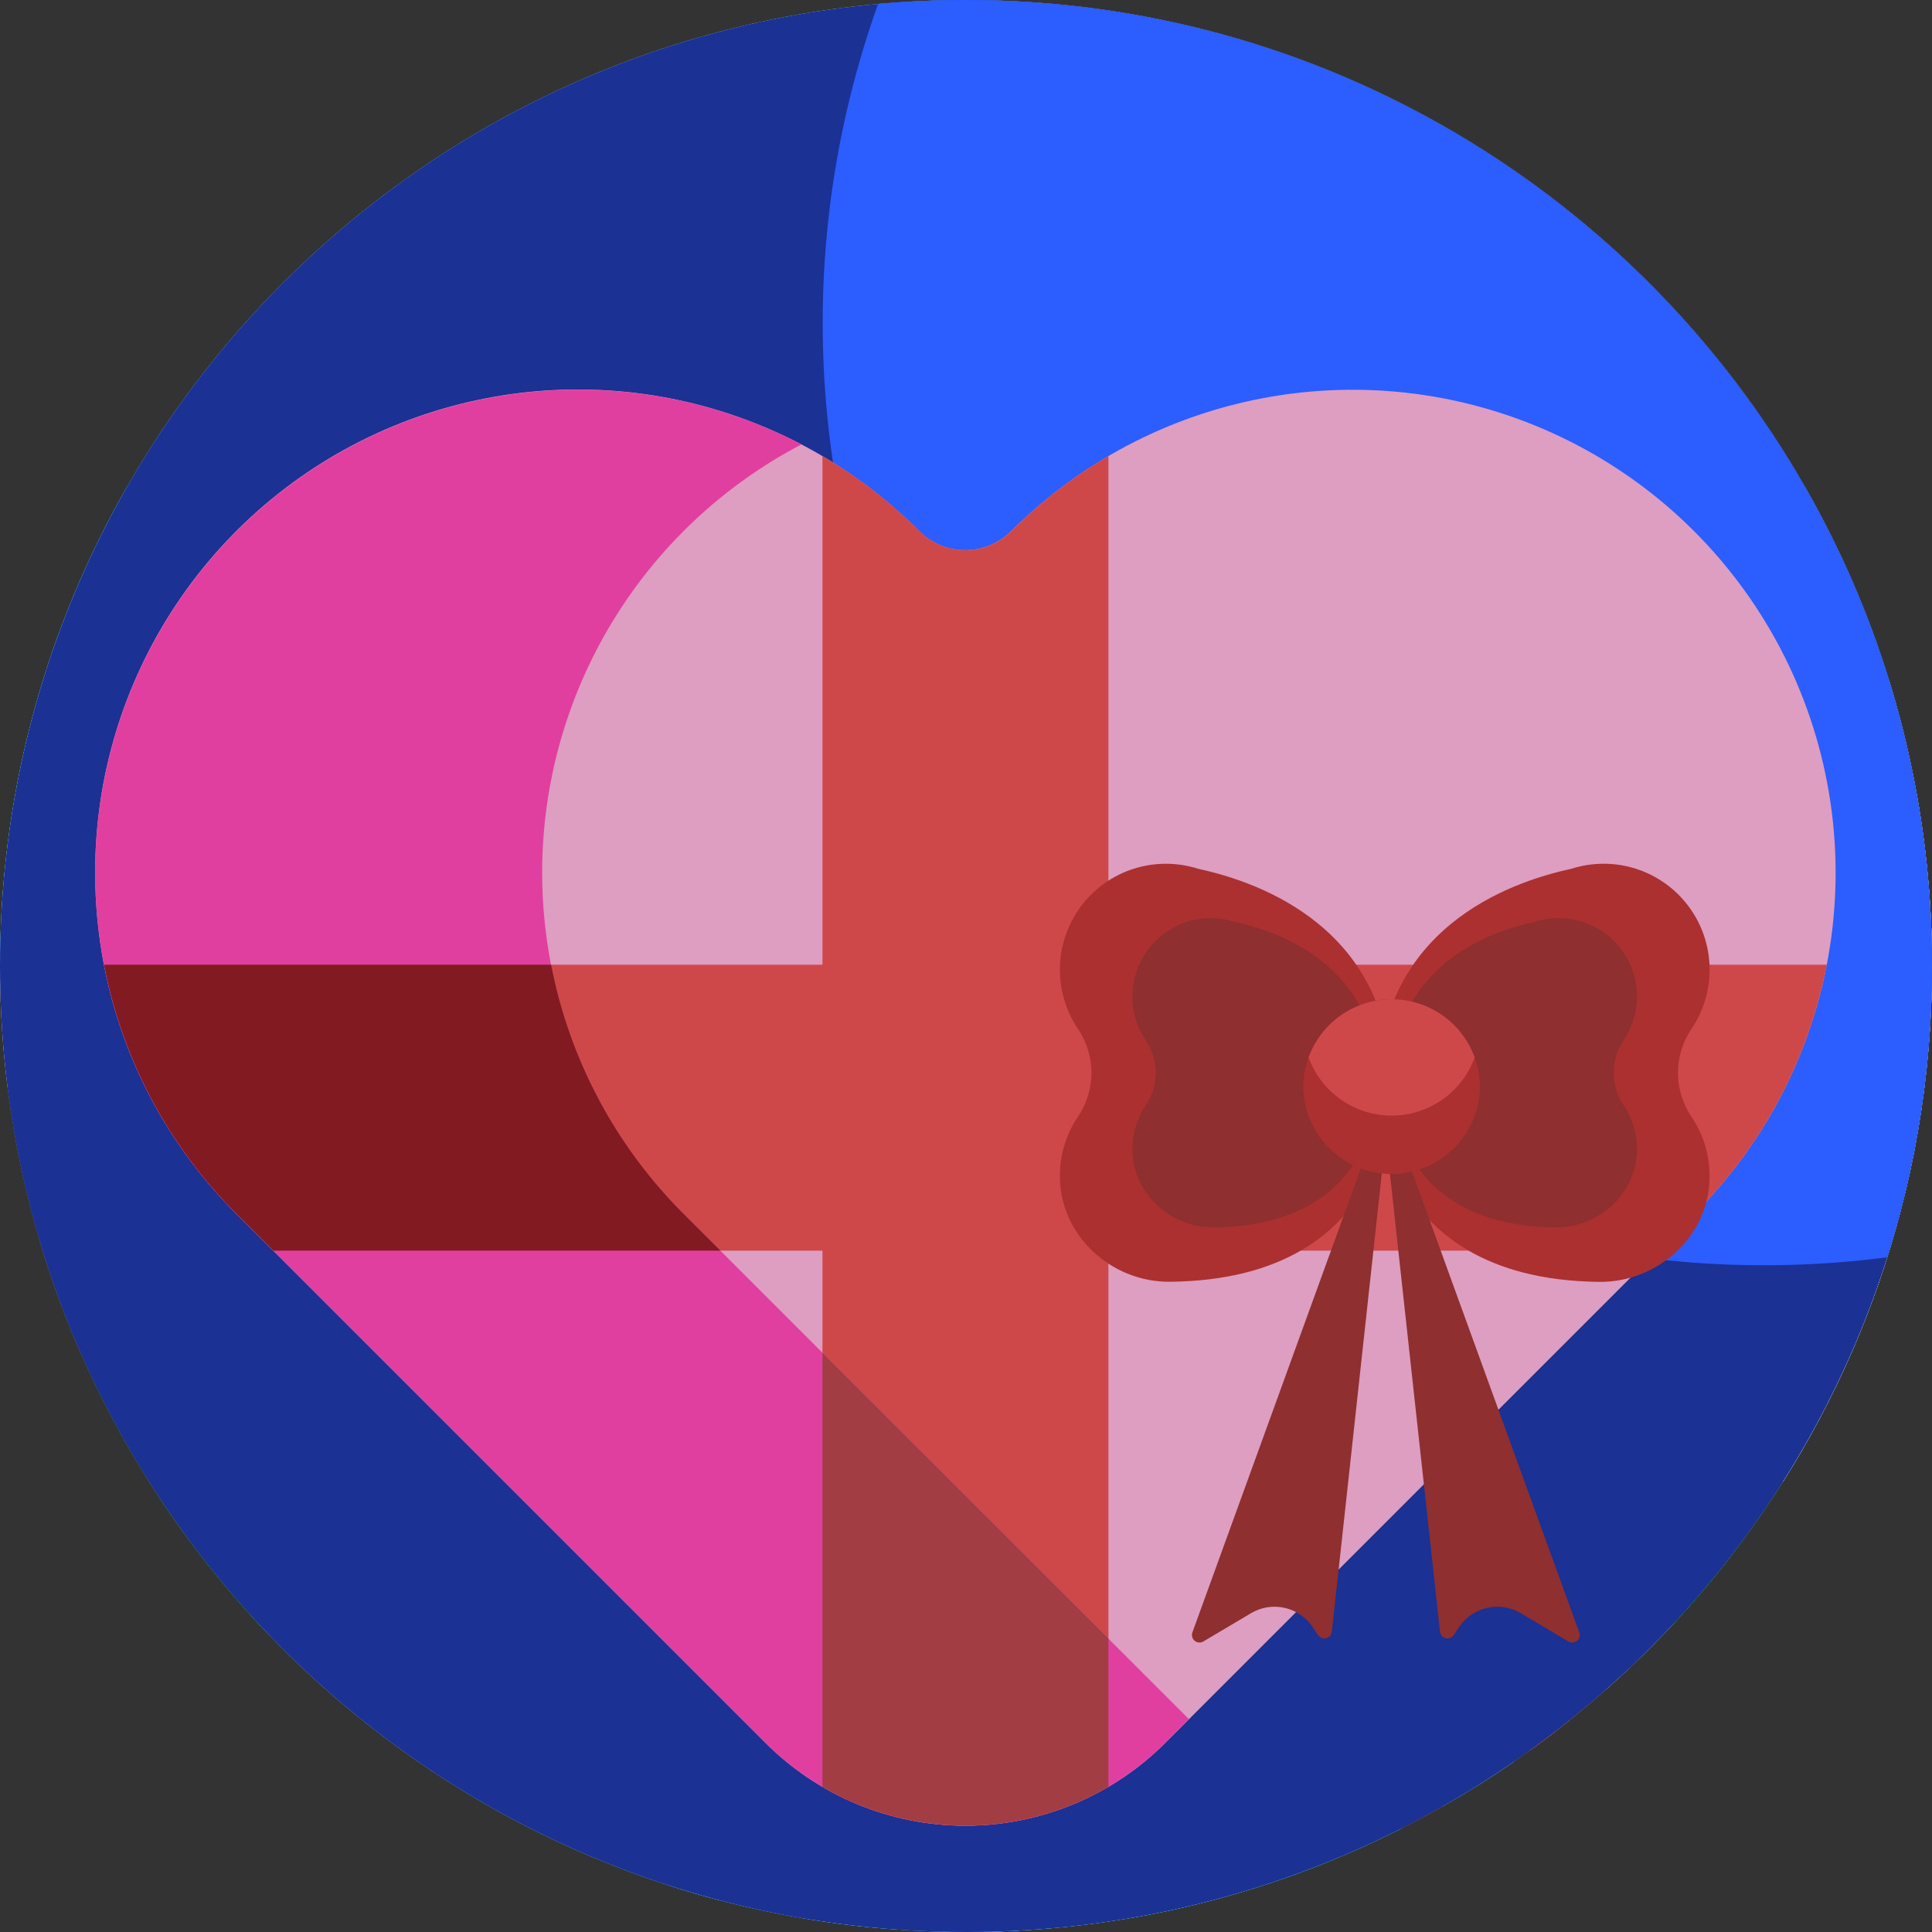 <svg width="50" height="50" viewBox="0 0 50 50" fill="none" xmlns="http://www.w3.org/2000/svg">
<rect x="0" y="0" width="50" height="50" fill="#333333" stroke="none"/>
<g clip-path="url(#clip0_1_734)">
<path d="M48.897 17.635L46.186 21.317C35.097 36.386 13.175 37.996 0.003 24.711C0.052 20.306 1.241 16.175 3.289 12.598C7.598 5.071 15.707 0 25 0C34.293 0 42.403 5.071 46.711 12.598C47.615 14.177 48.352 15.864 48.897 17.635Z" fill="#92EAFF"/>
<path d="M48.897 17.635L46.186 21.317C35.097 36.386 13.175 37.996 0.003 24.711C0.052 20.306 1.241 16.175 3.289 12.598C7.598 20.124 15.707 25.195 25 25.195C34.293 25.195 42.403 20.124 46.711 12.598C47.615 14.177 48.353 15.864 48.897 17.635Z" fill="#63DBFA"/>
<path d="M50 25C50 26.456 49.875 27.884 49.636 29.271C49.517 29.967 49.368 30.652 49.191 31.326C48.537 33.84 47.5 36.2 46.147 38.34L45.346 38.783C43.93 39.566 42.474 40.237 40.99 40.796H17.768C14.128 39.429 10.694 37.401 7.651 34.736L0.206 28.215C0.144 27.735 0.095 27.251 0.062 26.764C0.021 26.182 0 25.593 0 25V24.712C0.001 24.712 0.002 24.711 0.003 24.711C1.063 24.214 2.346 24.212 3.408 24.706C4.472 25.201 5.444 26.164 5.747 27.298C6.648 26.258 9.075 26.136 9.78 27.317C9.879 26.039 10.851 24.876 12.091 24.551C13.33 24.226 15.001 24.692 15.714 25.758C16.431 24.502 17.797 23.642 19.238 23.539C20.681 23.436 21.986 23.739 22.874 24.88C23.325 23.951 24.086 23.18 25 22.702C25.025 22.688 25.052 22.676 25.077 22.662C25.29 22.556 25.51 22.465 25.736 22.392C26.111 22.27 26.509 22.199 26.912 22.178C27.839 22.124 28.798 22.324 29.596 22.753C29.202 20.635 30.613 18.334 32.68 17.726C34.746 17.116 37.282 18.379 38.099 20.372C39.922 19.156 42.315 19.128 43.828 20.713C44.45 19.201 45.855 18.038 47.456 17.709C47.93 17.611 48.416 17.588 48.897 17.635C49.116 18.347 49.305 19.073 49.46 19.811C49.475 19.881 49.489 19.95 49.503 20.02C49.813 21.553 49.983 23.135 49.999 24.754C50 24.836 50 24.918 50 25Z" fill="white"/>
<path d="M50 25C50 26.456 49.875 27.884 49.636 29.271C49.517 29.967 49.368 30.652 49.191 31.326C48.537 33.84 47.5 36.2 46.147 38.34L45.346 38.783C43.93 39.566 42.474 40.237 40.99 40.796H25.077V22.662C25.29 22.556 25.51 22.465 25.736 22.392C26.111 22.27 26.509 22.199 26.912 22.178C27.839 22.124 28.798 22.324 29.596 22.753C29.202 20.635 30.613 18.334 32.68 17.726C34.746 17.116 37.282 18.379 38.099 20.372C39.922 19.156 42.315 19.128 43.828 20.713C44.45 19.201 45.855 18.038 47.456 17.709C47.93 17.611 48.416 17.588 48.897 17.635C49.116 18.347 49.305 19.073 49.46 19.811C49.475 19.881 49.489 19.95 49.503 20.02C49.813 21.553 49.983 23.135 49.999 24.754C50 24.836 50 24.918 50 25Z" fill="#DFF7FD"/>
<path d="M50 25C50 26.456 49.875 27.884 49.636 29.271C49.517 29.967 49.368 30.652 49.191 31.326C48.537 33.84 47.5 36.2 46.147 38.34L45.346 38.783C43.93 39.566 42.474 40.237 40.99 40.796H37.169L38.456 42.083H25.077V25.798C25.164 25.692 25.258 25.593 25.356 25.502C26.003 24.901 26.936 24.622 27.807 24.77C28.436 24.877 29.067 25.247 29.273 25.85C30.041 24.978 31.213 24.444 32.375 24.418C32.069 23.582 32.248 22.548 32.847 21.889C33.446 21.23 34.421 20.94 35.282 21.165C36.145 21.39 36.853 22.12 37.054 22.987C37.506 23.1 38.095 23.209 38.546 23.322C39.035 22.248 40.317 21.564 41.488 21.721C42.659 21.879 43.679 22.72 44.195 23.781C44.769 23.212 45.693 22.897 46.497 22.821C46.714 21.592 46.877 21.109 47.921 20.425C48.293 20.18 48.9 20.02 49.503 20.02C49.813 21.552 49.983 23.134 49.999 24.754C50 24.836 50 24.918 50 25Z" fill="#C5F2F9"/>
<path d="M43.468 41.85C43.253 42.086 43.034 42.317 42.81 42.544C42.699 42.657 42.586 42.769 42.472 42.879C42.357 42.992 42.242 43.103 42.125 43.213C41.931 43.395 41.735 43.573 41.536 43.749L40.826 44.05C40.111 44.354 39.527 44.9 39.177 45.593C39.176 45.593 39.176 45.594 39.176 45.594C38.58 46.006 37.965 46.39 37.333 46.749C37.104 46.405 36.584 46.462 36.434 46.846L36.247 47.332C33.303 48.819 30.024 49.739 26.555 49.952C26.04 49.984 25.522 50 25 50C24.804 50 24.608 49.998 24.413 49.992C24.02 49.984 23.631 49.966 23.243 49.938C22.404 49.881 21.576 49.781 20.762 49.64C20.037 49.518 19.322 49.364 18.62 49.178C18.168 49.059 17.721 48.928 17.279 48.784C15.748 48.288 14.282 47.647 12.896 46.879C10.508 45.555 8.359 43.852 6.532 41.85H43.468Z" fill="#92EAFF"/>
<path d="M43.468 41.85C42.858 42.517 42.214 43.151 41.536 43.749L40.826 44.05C40.111 44.354 39.526 44.901 39.176 45.594C38.58 46.006 37.966 46.39 37.334 46.75C37.105 46.405 36.584 46.462 36.435 46.846L36.247 47.332C35.697 47.609 35.137 47.867 34.565 48.103C34.155 48.274 33.739 48.433 33.318 48.582C32.723 48.792 32.117 48.98 31.502 49.145C30.751 49.347 29.985 49.515 29.207 49.646C27.864 49.875 26.484 49.995 25.077 50V41.85H43.468Z" fill="#63DBFA"/>
<path d="M0.808 31.326C0.87 31.565 0.937 31.802 1.005 32.038C1.04 32.158 1.076 32.277 1.113 32.396C1.387 33.28 1.707 34.142 2.073 34.98L6.307 40.81H42.272L26.919 25.457C26.919 25.457 26.011 26.366 25.077 27.302C24.097 28.283 23.088 29.291 23.071 29.303C22.397 29.808 21.453 29.741 20.858 29.145L10.066 18.354L0.206 28.215C0.25 28.569 0.304 28.922 0.364 29.271C0.484 29.967 0.632 30.652 0.808 31.326Z" fill="#7E7F92"/>
<path d="M42.272 40.81L26.919 25.457C26.919 25.457 26.011 26.366 25.077 27.302V40.81H42.272Z" fill="#6E6F83"/>
<path d="M2.073 34.98L6.307 40.81H37.65L26.919 30.079C26.919 30.079 26.011 30.988 25.077 31.924C24.097 32.905 23.088 33.913 23.071 33.925C22.396 34.43 21.453 34.363 20.857 33.767L10.066 22.976L1.005 32.038C1.04 32.158 1.076 32.277 1.113 32.396C1.387 33.28 1.707 34.142 2.073 34.98Z" fill="#6E6F83"/>
<path d="M37.65 40.81L26.919 30.079C26.919 30.079 26.011 30.988 25.077 31.924V40.81H37.65Z" fill="#605F74"/>
<path d="M46.147 38.34C45.778 38.923 45.386 39.49 44.971 40.039C44.778 40.296 44.58 40.548 44.378 40.796C44.261 40.94 44.142 41.083 44.02 41.224C43.84 41.436 43.655 41.645 43.468 41.85C43.397 41.929 43.325 42.006 43.253 42.083H6.747C6.675 42.006 6.604 41.929 6.532 41.85C6.345 41.645 6.16 41.436 5.98 41.224C5.859 41.083 5.74 40.94 5.623 40.796C4.947 39.97 4.324 39.099 3.759 38.188C3.459 37.708 3.176 37.216 2.909 36.713C2.608 36.148 2.33 35.57 2.073 34.98C2.669 35.603 3.059 36.373 4.023 36.594C5.137 36.849 6.174 36.378 7.259 36.989C7.979 37.394 8.682 37.934 9.517 38.076C9.888 38.139 10.383 38.147 10.743 38.026C11.172 37.884 11.511 37.522 11.953 37.374C12.392 37.226 12.904 37.225 13.288 37.483C13.695 37.757 13.9 38.271 14.329 38.51C14.85 38.799 15.498 38.582 16.035 38.323C16.572 38.064 17.151 37.759 17.731 37.892C18.461 38.06 18.862 38.838 19.482 39.257C20.113 39.684 20.998 39.7 21.644 39.294C22.368 38.839 23.066 38.344 23.852 38.684C24.258 38.859 24.657 39.191 25.077 39.133C25.11 39.128 25.145 39.121 25.178 39.111C25.645 38.974 25.802 38.411 26.077 38.011C26.57 37.294 27.657 37.072 28.392 37.54C28.734 37.759 29.025 38.032 29.398 38.196C29.77 38.36 30.221 38.399 30.575 38.2C30.892 38.022 31.082 37.69 31.329 37.425C31.757 36.964 32.387 36.695 33.016 36.707C33.645 36.718 34.265 37.008 34.677 37.483C35.265 38.163 36.299 38.415 37.016 37.873C37.517 37.494 37.855 36.806 38.481 36.749C39.067 36.696 39.544 37.247 40.127 37.323C40.818 37.414 41.441 36.824 42.138 36.834C42.681 36.842 43.314 37.255 43.633 37.684C43.995 38.173 44.221 38.415 44.912 38.369C45.324 38.342 45.751 38.246 46.147 38.34Z" fill="#5DBF1D"/>
<path d="M46.147 38.34C45.606 39.194 45.016 40.014 44.378 40.796C44.085 41.156 43.781 41.508 43.468 41.85C43.397 41.928 43.325 42.006 43.253 42.083H25.077V39.133C25.11 39.128 25.145 39.121 25.178 39.111C25.645 38.974 25.802 38.411 26.077 38.011C26.57 37.294 27.657 37.072 28.392 37.54C28.734 37.759 29.025 38.032 29.398 38.196C29.77 38.36 30.221 38.399 30.575 38.2C30.892 38.022 31.082 37.69 31.329 37.425C31.757 36.964 32.387 36.695 33.016 36.707C33.645 36.718 34.265 37.008 34.677 37.483C35.265 38.163 36.299 38.415 37.016 37.873C37.517 37.494 37.855 36.806 38.481 36.749C39.067 36.696 39.544 37.247 40.127 37.323C40.818 37.414 41.441 36.824 42.138 36.834C42.681 36.842 43.315 37.255 43.633 37.683C43.995 38.173 44.221 38.415 44.912 38.369C45.324 38.342 45.751 38.246 46.147 38.34Z" fill="#43AF3E"/>
<path d="M44.971 40.039C44.778 40.296 44.58 40.548 44.378 40.796C44.261 40.94 44.141 41.083 44.02 41.224C43.84 41.436 43.655 41.645 43.468 41.85C43.396 41.928 43.325 42.006 43.253 42.083H6.747C6.675 42.006 6.603 41.928 6.532 41.85C6.344 41.645 6.16 41.436 5.98 41.224C5.859 41.083 5.74 40.94 5.623 40.796C4.947 39.969 4.324 39.098 3.759 38.188C3.842 38.221 3.929 38.247 4.023 38.268C5.136 38.524 6.174 38.053 7.259 38.664C7.979 39.069 8.681 39.609 9.516 39.751C9.887 39.814 10.383 39.822 10.743 39.702C11.172 39.558 11.511 39.197 11.953 39.049C12.391 38.901 12.904 38.9 13.288 39.158C13.695 39.431 13.9 39.946 14.329 40.184C14.849 40.473 15.498 40.257 16.035 39.998C16.572 39.739 17.151 39.434 17.731 39.567C18.461 39.735 18.862 40.513 19.482 40.932C20.113 41.359 20.998 41.375 21.643 40.969C22.368 40.513 23.066 40.018 23.852 40.358C24.258 40.534 24.657 40.866 25.077 40.807C25.11 40.803 25.144 40.796 25.177 40.786C25.644 40.649 25.802 40.086 26.077 39.685C26.57 38.968 27.657 38.747 28.391 39.215C28.734 39.433 29.025 39.707 29.398 39.871C29.77 40.035 30.221 40.075 30.575 39.875C30.891 39.697 31.082 39.365 31.329 39.099C31.757 38.638 32.386 38.371 33.015 38.382C33.645 38.393 34.264 38.682 34.676 39.159C35.264 39.838 36.299 40.09 37.015 39.549C37.516 39.169 37.855 38.48 38.481 38.424C39.067 38.371 39.544 38.922 40.127 38.998C40.818 39.089 41.441 38.499 42.138 38.508C42.68 38.517 43.314 38.929 43.633 39.358C43.995 39.847 44.221 40.09 44.912 40.044C44.931 40.043 44.951 40.041 44.971 40.039Z" fill="#43AF3E"/>
<path d="M44.971 40.039C44.778 40.296 44.58 40.548 44.378 40.796C44.261 40.94 44.142 41.083 44.02 41.225C43.84 41.437 43.655 41.645 43.468 41.851C43.397 41.929 43.325 42.006 43.253 42.083H25.077V40.808C25.11 40.803 25.145 40.796 25.178 40.786C25.645 40.649 25.802 40.086 26.077 39.685C26.57 38.969 27.657 38.747 28.392 39.215C28.734 39.434 29.025 39.707 29.398 39.871C29.77 40.035 30.221 40.075 30.575 39.875C30.892 39.697 31.082 39.365 31.329 39.1C31.757 38.639 32.387 38.371 33.016 38.382C33.645 38.394 34.265 38.683 34.677 39.159C35.265 39.838 36.299 40.09 37.016 39.549C37.517 39.169 37.855 38.48 38.481 38.424C39.067 38.371 39.544 38.922 40.127 38.998C40.818 39.089 41.441 38.499 42.138 38.509C42.681 38.518 43.315 38.93 43.633 39.358C43.995 39.848 44.221 40.09 44.912 40.044C44.932 40.043 44.951 40.041 44.971 40.039Z" fill="#00A23E"/>
<path d="M7.439 37.121H8.179V41.589H7.439V37.121Z" fill="#EC771B"/>
<path d="M7.809 37.121H8.178V41.589H7.809V37.121Z" fill="#C55732"/>
<path d="M7.439 37.121H7.809V40.195H7.439V37.121Z" fill="#C55732"/>
<path d="M7.809 37.121H8.178V40.195H7.809V37.121Z" fill="#A44E3E"/>
<path d="M10.583 38.248C10.591 39.007 9.953 39.628 9.194 39.628H6.424C5.665 39.628 5.027 39.007 5.034 38.248C5.038 37.872 5.193 37.532 5.443 37.288C5.561 37.171 5.621 37.008 5.611 36.842C5.609 36.814 5.608 36.785 5.608 36.755C5.608 36.294 5.837 35.885 6.188 35.638C6.346 35.527 6.442 35.349 6.442 35.156V35.133C6.442 34.379 7.054 33.767 7.809 33.767C7.816 33.767 7.824 33.767 7.832 33.767C8.207 33.773 8.542 33.933 8.784 34.185C9.026 34.437 9.175 34.781 9.175 35.156C9.175 35.349 9.272 35.527 9.429 35.638C9.78 35.885 10.009 36.294 10.009 36.755C10.009 36.784 10.008 36.814 10.007 36.842C9.996 37.008 10.056 37.171 10.175 37.288C10.424 37.532 10.58 37.872 10.583 38.248Z" fill="#B6E337"/>
<path d="M10.583 38.248C10.591 39.007 9.953 39.628 9.194 39.628H7.153C6.794 39.628 6.492 39.007 6.495 38.248C6.497 37.872 6.571 37.532 6.689 37.288C6.745 37.171 6.773 37.008 6.768 36.842C6.767 36.814 6.767 36.785 6.767 36.755C6.767 36.294 6.875 35.885 7.042 35.638C7.116 35.527 7.162 35.349 7.162 35.156V35.133C7.162 34.379 7.451 33.767 7.809 33.767C7.812 33.767 7.816 33.767 7.819 33.767H7.832C8.207 33.773 8.542 33.933 8.785 34.185C9.027 34.437 9.175 34.781 9.175 35.156C9.175 35.349 9.272 35.527 9.43 35.638C9.78 35.885 10.009 36.294 10.009 36.755C10.009 36.784 10.009 36.814 10.007 36.842C9.996 37.008 10.057 37.171 10.175 37.288C10.424 37.532 10.58 37.872 10.583 38.248Z" fill="#6CDC2D"/>
<path d="M10.583 38.248C10.591 39.007 9.953 39.628 9.194 39.628H7.809V33.767C7.816 33.767 7.824 33.767 7.832 33.767C8.207 33.773 8.542 33.933 8.784 34.185C9.026 34.437 9.175 34.781 9.175 35.156C9.175 35.349 9.272 35.527 9.429 35.638C9.78 35.885 10.009 36.294 10.009 36.755C10.009 36.784 10.008 36.814 10.007 36.842C9.996 37.008 10.056 37.171 10.175 37.288C10.424 37.532 10.58 37.872 10.583 38.248Z" fill="#5DBF1D"/>
<path d="M16.162 37.605H16.822V41.589H16.162V37.605Z" fill="#EC771B"/>
<path d="M16.492 37.605H16.822V41.589H16.492V37.605Z" fill="#C55732"/>
<path d="M16.162 37.605H16.492V40.346H16.162V37.605Z" fill="#C55732"/>
<path d="M16.492 37.605H16.822V40.346H16.492V37.605Z" fill="#A44E3E"/>
<path d="M18.966 38.61C18.973 39.287 18.404 39.84 17.727 39.84H15.257C14.58 39.84 14.011 39.287 14.017 38.61C14.021 38.274 14.16 37.972 14.382 37.754C14.487 37.65 14.541 37.504 14.532 37.356C14.53 37.331 14.529 37.305 14.529 37.279C14.529 36.867 14.734 36.503 15.047 36.282C15.187 36.183 15.274 36.024 15.274 35.852V35.832C15.274 35.16 15.819 34.614 16.492 34.614C16.499 34.614 16.506 34.614 16.512 34.614C16.847 34.62 17.146 34.762 17.362 34.987C17.578 35.212 17.71 35.518 17.71 35.852C17.71 36.024 17.797 36.183 17.937 36.282C18.25 36.503 18.454 36.867 18.454 37.279C18.454 37.305 18.453 37.331 18.452 37.356C18.442 37.504 18.496 37.65 18.602 37.754C18.824 37.972 18.963 38.274 18.966 38.61Z" fill="#B6E337"/>
<path d="M18.966 38.61C18.973 39.287 18.404 39.84 17.727 39.84H15.907C15.587 39.84 15.318 39.287 15.321 38.61C15.322 38.274 15.388 37.972 15.493 37.754C15.543 37.65 15.569 37.504 15.564 37.356C15.563 37.331 15.563 37.305 15.563 37.279C15.563 36.867 15.66 36.503 15.808 36.282C15.874 36.183 15.915 36.024 15.915 35.852V35.832C15.915 35.16 16.173 34.614 16.492 34.614C16.495 34.614 16.498 34.614 16.502 34.614H16.513C16.847 34.62 17.146 34.762 17.362 34.987C17.578 35.212 17.71 35.518 17.71 35.852C17.71 36.024 17.797 36.183 17.937 36.282C18.25 36.503 18.455 36.867 18.455 37.279C18.455 37.305 18.454 37.331 18.452 37.356C18.443 37.504 18.497 37.65 18.602 37.754C18.824 37.972 18.963 38.274 18.966 38.61Z" fill="#6CDC2D"/>
<path d="M18.966 38.61C18.973 39.287 18.404 39.84 17.727 39.84H16.492V34.614C16.499 34.614 16.506 34.614 16.513 34.614C16.847 34.62 17.146 34.762 17.362 34.987C17.578 35.212 17.71 35.518 17.71 35.852C17.71 36.024 17.797 36.183 17.937 36.282C18.25 36.503 18.454 36.867 18.454 37.279C18.454 37.305 18.454 37.331 18.452 37.356C18.442 37.504 18.496 37.65 18.602 37.754C18.824 37.972 18.963 38.274 18.966 38.61Z" fill="#5DBF1D"/>
<path d="M35.005 37.605H35.665V41.589H35.005V37.605Z" fill="#EC771B"/>
<path d="M35.335 37.605H35.665V41.589H35.335V37.605Z" fill="#C55732"/>
<path d="M35.005 37.605H35.335V40.346H35.005V37.605Z" fill="#C55732"/>
<path d="M35.335 37.605H35.665V40.346H35.335V37.605Z" fill="#A44E3E"/>
<path d="M37.809 38.61C37.816 39.287 37.247 39.84 36.57 39.84H34.1C33.423 39.84 32.854 39.287 32.861 38.61C32.864 38.274 33.003 37.972 33.225 37.754C33.331 37.65 33.385 37.504 33.375 37.356C33.374 37.331 33.373 37.305 33.373 37.279C33.373 36.867 33.577 36.503 33.89 36.282C34.031 36.183 34.117 36.024 34.117 35.852V35.832C34.117 35.16 34.662 34.614 35.335 34.614C35.342 34.614 35.349 34.614 35.356 34.614C35.69 34.62 35.989 34.762 36.206 34.987C36.421 35.212 36.554 35.518 36.554 35.852C36.554 36.024 36.64 36.183 36.781 36.282C37.093 36.503 37.298 36.867 37.298 37.279C37.298 37.305 37.297 37.331 37.295 37.356C37.286 37.504 37.34 37.65 37.445 37.754C37.667 37.972 37.806 38.274 37.809 38.61Z" fill="#B6E337"/>
<path d="M37.809 38.61C37.816 39.287 37.247 39.84 36.57 39.84H34.751C34.43 39.84 34.161 39.287 34.164 38.61C34.166 38.274 34.231 37.972 34.337 37.754C34.386 37.65 34.412 37.504 34.407 37.356C34.407 37.331 34.406 37.305 34.406 37.279C34.406 36.867 34.503 36.503 34.651 36.282C34.718 36.183 34.758 36.024 34.758 35.852V35.832C34.758 35.16 35.017 34.614 35.335 34.614C35.338 34.614 35.342 34.614 35.345 34.614H35.356C35.69 34.62 35.989 34.762 36.206 34.987C36.421 35.212 36.554 35.518 36.554 35.852C36.554 36.024 36.64 36.183 36.781 36.282C37.093 36.503 37.298 36.867 37.298 37.279C37.298 37.305 37.297 37.331 37.295 37.356C37.286 37.504 37.34 37.65 37.445 37.754C37.667 37.972 37.806 38.274 37.809 38.61Z" fill="#6CDC2D"/>
<path d="M37.809 38.61C37.816 39.287 37.247 39.84 36.571 39.84H35.335V34.614C35.342 34.614 35.349 34.614 35.356 34.614C35.69 34.62 35.989 34.762 36.206 34.987C36.421 35.212 36.554 35.518 36.554 35.852C36.554 36.024 36.64 36.183 36.781 36.282C37.093 36.503 37.298 36.867 37.298 37.279C37.298 37.305 37.297 37.331 37.295 37.356C37.286 37.504 37.34 37.65 37.445 37.754C37.667 37.972 37.806 38.274 37.809 38.61Z" fill="#5DBF1D"/>
<path d="M13.084 38.37H13.617V41.59H13.084V38.37Z" fill="#EC771B"/>
<path d="M13.35 38.37H13.617V41.59H13.35V38.37Z" fill="#C55732"/>
<path d="M13.084 38.37H13.35V40.585H13.084V38.37Z" fill="#C55732"/>
<path d="M13.35 38.37H13.617V40.585H13.35V38.37Z" fill="#A44E3E"/>
<path d="M15.35 39.181C15.355 39.728 14.895 40.176 14.348 40.176H12.352C11.805 40.176 11.345 39.728 11.351 39.181C11.353 38.91 11.465 38.666 11.645 38.489C11.73 38.406 11.774 38.288 11.766 38.168C11.765 38.148 11.764 38.127 11.764 38.106C11.764 37.773 11.929 37.479 12.182 37.301C12.296 37.221 12.366 37.092 12.366 36.953V36.937C12.366 36.393 12.806 35.952 13.35 35.952C13.356 35.952 13.361 35.952 13.367 35.952C13.637 35.957 13.879 36.072 14.053 36.253C14.228 36.435 14.335 36.683 14.335 36.953C14.335 37.092 14.405 37.22 14.518 37.3C14.771 37.479 14.936 37.773 14.936 38.106C14.936 38.127 14.936 38.148 14.934 38.168C14.927 38.288 14.97 38.406 15.056 38.489C15.235 38.666 15.347 38.91 15.35 39.181Z" fill="#B6E337"/>
<path d="M15.35 39.181C15.355 39.728 14.895 40.176 14.348 40.176H12.878C12.619 40.176 12.401 39.728 12.404 39.181C12.405 38.91 12.458 38.666 12.543 38.489C12.583 38.406 12.604 38.288 12.6 38.168C12.6 38.148 12.6 38.127 12.6 38.106C12.6 37.773 12.678 37.479 12.797 37.301C12.851 37.221 12.884 37.092 12.884 36.953V36.937C12.884 36.393 13.093 35.952 13.35 35.952C13.353 35.952 13.355 35.952 13.358 35.952H13.367C13.637 35.957 13.879 36.072 14.053 36.253C14.228 36.435 14.335 36.683 14.335 36.953C14.335 37.092 14.405 37.22 14.518 37.3C14.771 37.479 14.936 37.773 14.936 38.106C14.936 38.127 14.935 38.148 14.934 38.168C14.927 38.288 14.97 38.406 15.056 38.489C15.235 38.666 15.347 38.91 15.35 39.181Z" fill="#6CDC2D"/>
<path d="M15.35 39.181C15.355 39.728 14.895 40.176 14.348 40.176H13.35V35.952C13.356 35.952 13.361 35.952 13.367 35.952C13.637 35.957 13.879 36.072 14.053 36.253C14.228 36.435 14.335 36.683 14.335 36.953C14.335 37.092 14.405 37.22 14.518 37.301C14.771 37.479 14.936 37.773 14.936 38.106C14.936 38.127 14.935 38.148 14.934 38.169C14.926 38.288 14.97 38.406 15.055 38.489C15.235 38.666 15.347 38.911 15.35 39.181Z" fill="#5DBF1D"/>
<path d="M31.631 38.37H32.165V41.59H31.631V38.37Z" fill="#EC771B"/>
<path d="M31.898 38.37H32.164V41.59H31.898V38.37Z" fill="#C55732"/>
<path d="M31.631 38.37H31.898V40.585H31.631V38.37Z" fill="#C55732"/>
<path d="M31.898 38.37H32.164V40.585H31.898V38.37Z" fill="#A44E3E"/>
<path d="M33.898 39.181C33.903 39.728 33.443 40.176 32.896 40.176H30.9C30.353 40.176 29.893 39.728 29.898 39.181C29.901 38.91 30.013 38.666 30.193 38.489C30.278 38.406 30.322 38.288 30.314 38.168C30.313 38.148 30.312 38.127 30.312 38.106C30.312 37.773 30.477 37.479 30.73 37.301C30.844 37.221 30.914 37.092 30.914 36.953V36.937C30.914 36.393 31.354 35.952 31.898 35.952C31.904 35.952 31.909 35.952 31.915 35.952C32.185 35.957 32.427 36.072 32.601 36.253C32.776 36.435 32.883 36.683 32.883 36.953C32.883 37.092 32.953 37.22 33.066 37.3C33.319 37.479 33.484 37.773 33.484 38.106C33.484 38.127 33.483 38.148 33.482 38.168C33.475 38.288 33.518 38.406 33.603 38.489C33.783 38.666 33.895 38.91 33.898 39.181Z" fill="#B6E337"/>
<path d="M33.898 39.181C33.903 39.728 33.443 40.176 32.897 40.176H31.426C31.167 40.176 30.949 39.728 30.952 39.181C30.953 38.91 31.006 38.666 31.091 38.489C31.131 38.406 31.152 38.288 31.148 38.168C31.148 38.148 31.148 38.127 31.148 38.106C31.148 37.773 31.226 37.479 31.345 37.301C31.399 37.221 31.432 37.092 31.432 36.953V36.937C31.432 36.393 31.641 35.952 31.898 35.952C31.901 35.952 31.903 35.952 31.906 35.952H31.915C32.185 35.957 32.427 36.072 32.601 36.253C32.776 36.435 32.883 36.683 32.883 36.953C32.883 37.092 32.953 37.22 33.066 37.3C33.319 37.479 33.484 37.773 33.484 38.106C33.484 38.127 33.483 38.148 33.482 38.168C33.475 38.288 33.518 38.406 33.603 38.489C33.783 38.666 33.895 38.91 33.898 39.181Z" fill="#6CDC2D"/>
<path d="M33.898 39.181C33.903 39.728 33.443 40.176 32.896 40.176H31.898V35.952C31.904 35.952 31.909 35.952 31.915 35.952C32.185 35.957 32.427 36.072 32.601 36.253C32.776 36.435 32.883 36.683 32.883 36.953C32.883 37.092 32.953 37.22 33.066 37.301C33.319 37.479 33.484 37.773 33.484 38.106C33.484 38.127 33.483 38.148 33.482 38.169C33.474 38.288 33.518 38.406 33.603 38.489C33.783 38.666 33.895 38.911 33.898 39.181Z" fill="#5DBF1D"/>
<path d="M21.605 44.521H22.692V47.337H21.605V44.521Z" fill="#D85E39"/>
<path d="M22.148 44.521H22.692V47.337H22.148V44.521Z" fill="#C94D31"/>
<path d="M24.534 44.521H25.62V47.337H24.534V44.521Z" fill="#D85E39"/>
<path d="M25.077 44.521H25.62V47.337H25.077V44.521Z" fill="#C94D31"/>
<path d="M27.462 44.521H28.548V47.337H27.462V44.521Z" fill="#D85E39"/>
<path d="M28.005 44.521H28.548V47.337H28.005V44.521Z" fill="#C94D31"/>
<path d="M30.39 44.521H31.477V47.337H30.39V44.521Z" fill="#D85E39"/>
<path d="M30.934 44.521H31.477V47.337H30.934V44.521Z" fill="#C94D31"/>
<path d="M33.319 44.521H34.405V47.337H33.319V44.521Z" fill="#D85E39"/>
<path d="M33.862 44.521H34.405V47.337H33.862V44.521Z" fill="#C94D31"/>
<path d="M37.334 44.522V46.75C37.154 46.853 36.974 46.952 36.791 47.05C36.611 47.147 36.43 47.24 36.247 47.332V44.522H37.334Z" fill="#D85E39"/>
<path d="M37.334 44.522V46.75C37.154 46.853 36.974 46.952 36.791 47.05V44.522H37.334Z" fill="#C94D31"/>
<path d="M40.263 44.522V44.801C39.908 45.075 39.546 45.34 39.175 45.595V44.522H40.263Z" fill="#D85E39"/>
<path d="M40.263 44.522V44.801C40.083 44.94 39.903 45.076 39.719 45.209V44.522H40.263Z" fill="#C94D31"/>
<path d="M20.787 44.187V44.855H19.243C18.883 44.855 18.59 45.148 18.59 45.509V47.337H17.922V45.509C17.922 44.781 18.514 44.187 19.243 44.187H20.787Z" fill="#6E6F83"/>
<path d="M20.787 44.521V44.855H19.243C18.883 44.855 18.59 45.148 18.59 45.509V47.337H18.256V45.509C18.256 44.964 18.697 44.521 19.243 44.521H20.787Z" fill="#605F74"/>
<path d="M21.814 42.544H22.482V44.521H21.814V42.544Z" fill="#6E6F83"/>
<path d="M22.148 42.544H22.483V44.521H22.148V42.544Z" fill="#605F74"/>
<path d="M24.742 42.544H25.411V44.521H24.742V42.544Z" fill="#6E6F83"/>
<path d="M25.077 42.544H25.411V44.521H25.077V42.544Z" fill="#605F74"/>
<path d="M27.671 42.544H28.339V44.521H27.671V42.544Z" fill="#6E6F83"/>
<path d="M28.005 42.544H28.339V44.521H28.005V42.544Z" fill="#605F74"/>
<path d="M30.599 42.544H31.268V44.521H30.599V42.544Z" fill="#6E6F83"/>
<path d="M30.934 42.544H31.268V44.521H30.934V42.544Z" fill="#605F74"/>
<path d="M33.528 42.544H34.196V44.521H33.528V42.544Z" fill="#6E6F83"/>
<path d="M33.862 42.544H34.197V44.521H33.862V42.544Z" fill="#605F74"/>
<path d="M36.456 42.544H37.125V44.521H36.456V42.544Z" fill="#6E6F83"/>
<path d="M36.791 42.544H37.125V44.521H36.791V42.544Z" fill="#605F74"/>
<path d="M39.385 42.544H40.053V44.521H39.385V42.544Z" fill="#6E6F83"/>
<path d="M39.719 42.544H40.053V44.521H39.719V42.544Z" fill="#605F74"/>
<path d="M41.536 43.749C40.918 44.296 40.273 44.812 39.602 45.294H20.092C19.665 45.294 19.32 44.949 19.32 44.522C19.32 44.308 19.406 44.114 19.546 43.975C19.686 43.835 19.879 43.749 20.092 43.749H41.536Z" fill="#F99568"/>
<path d="M40.619 44.522C40.287 44.787 39.947 45.045 39.602 45.294H20.092C19.665 45.294 19.32 44.948 19.32 44.522H40.619Z" fill="#ED784A"/>
<path d="M23.829 48.478C23.829 48.641 23.697 48.773 23.534 48.773H22.953C22.881 48.773 22.815 48.802 22.767 48.85C22.721 48.897 22.691 48.962 22.691 49.034C22.691 49.179 22.808 49.296 22.953 49.296H22.972C23.076 49.296 23.171 49.338 23.239 49.407C23.308 49.476 23.351 49.57 23.351 49.675C23.351 49.777 23.31 49.871 23.243 49.938C22.404 49.881 21.576 49.781 20.762 49.641C20.782 49.429 20.961 49.263 21.178 49.263H21.283C21.428 49.263 21.545 49.146 21.545 49.001V48.89C21.545 48.745 21.428 48.628 21.283 48.628H21.139C21.055 48.628 20.977 48.594 20.922 48.538C20.866 48.483 20.832 48.406 20.832 48.321C20.832 48.236 20.866 48.16 20.922 48.105C20.977 48.049 21.055 48.015 21.139 48.015C21.396 48.015 21.604 47.807 21.604 47.549V47.337H22.691V47.716C22.691 47.974 22.9 48.183 23.158 48.183H23.534C23.697 48.183 23.829 48.315 23.829 48.478Z" fill="#63DBFA"/>
<path d="M32.614 48.478C32.614 48.641 32.482 48.773 32.319 48.773H31.739C31.666 48.773 31.601 48.802 31.554 48.85C31.506 48.897 31.476 48.962 31.476 49.034C31.476 49.074 31.485 49.112 31.502 49.146C30.751 49.348 29.985 49.516 29.207 49.647C29.224 49.432 29.404 49.263 29.623 49.263H30.068C30.214 49.263 30.331 49.146 30.331 49.001V48.89C30.331 48.745 30.214 48.628 30.068 48.628H29.924C29.84 48.628 29.763 48.594 29.707 48.538C29.651 48.483 29.617 48.406 29.617 48.321C29.617 48.236 29.651 48.16 29.707 48.105C29.763 48.049 29.84 48.015 29.924 48.015C30.181 48.015 30.39 47.807 30.39 47.549V47.337H31.476V47.716C31.476 47.974 31.685 48.183 31.943 48.183H32.319C32.482 48.183 32.614 48.315 32.614 48.478Z" fill="#3DCAEA"/>
<path d="M26.805 49.569C26.805 49.685 26.758 49.789 26.683 49.865C26.647 49.901 26.605 49.932 26.556 49.951L26.555 49.952C26.522 49.954 26.487 49.956 26.454 49.958C26.437 49.959 26.419 49.96 26.401 49.961C26.306 49.967 26.209 49.972 26.113 49.976C26.083 49.977 26.053 49.979 26.023 49.98C25.884 49.985 25.744 49.989 25.605 49.992C25.533 49.994 25.462 49.996 25.391 49.997C25.286 49.999 25.182 50 25.077 49.999C25.052 50 25.026 50 25 50C24.804 50 24.608 49.998 24.413 49.992C24.367 49.961 24.314 49.942 24.254 49.942H23.915C23.706 49.942 23.536 49.773 23.536 49.563C23.536 49.459 23.578 49.364 23.648 49.296C23.716 49.227 23.811 49.185 23.915 49.185H24.007C24.298 49.185 24.533 48.949 24.533 48.658V47.337H25.62V47.549C25.62 47.807 25.829 48.015 26.087 48.015C26.172 48.015 26.248 48.049 26.303 48.105C26.358 48.16 26.393 48.236 26.393 48.321C26.393 48.406 26.358 48.483 26.303 48.538C26.248 48.594 26.172 48.628 26.087 48.628H25.942C25.797 48.628 25.68 48.745 25.68 48.89C25.68 48.962 25.709 49.027 25.756 49.074C25.804 49.122 25.869 49.151 25.942 49.151H26.388C26.618 49.151 26.805 49.339 26.805 49.569Z" fill="#63DBFA"/>
<path d="M27.182 48.805C27.336 48.805 27.462 48.93 27.462 49.085V49.224C27.462 49.524 27.705 49.767 28.005 49.767C28.305 49.767 28.548 49.524 28.548 49.224V47.337H27.461V47.767C27.461 47.922 27.336 48.047 27.181 48.047H27.024C26.92 48.047 26.825 48.09 26.757 48.158C26.671 48.244 26.625 48.373 26.655 48.51C26.694 48.687 26.862 48.805 27.042 48.805H27.182V48.805Z" fill="#3DCAEA"/>
<path d="M34.566 48.104C34.156 48.275 33.739 48.434 33.319 48.582V47.337H34.406V47.851C34.406 47.962 34.471 48.059 34.566 48.104Z" fill="#3DCAEA"/>
<path d="M19.389 48.8V48.817C19.389 48.949 19.282 49.056 19.151 49.056H18.851C18.773 49.056 18.705 49.087 18.654 49.137C18.642 49.15 18.63 49.164 18.62 49.179C18.168 49.06 17.721 48.929 17.279 48.784C17.305 48.672 17.405 48.589 17.524 48.589H17.713C17.77 48.589 17.821 48.566 17.858 48.528C17.896 48.491 17.919 48.44 17.919 48.383C17.919 48.27 17.827 48.177 17.713 48.177H17.619C17.551 48.177 17.489 48.15 17.444 48.105C17.399 48.061 17.372 47.998 17.372 47.931C17.372 47.795 17.482 47.685 17.619 47.685H17.676C17.811 47.685 17.922 47.574 17.922 47.438V47.337H18.591V47.389C18.591 47.518 18.694 47.621 18.823 47.621H18.909C18.975 47.621 19.034 47.648 19.077 47.691C19.12 47.734 19.146 47.793 19.146 47.859C19.146 47.99 19.04 48.097 18.909 48.097H18.807C18.742 48.097 18.684 48.123 18.642 48.164C18.6 48.207 18.573 48.265 18.573 48.329C18.573 48.458 18.678 48.563 18.807 48.563H19.151C19.282 48.563 19.389 48.669 19.389 48.8Z" fill="#63DBFA"/>
<path d="M42.811 42.544C42.699 42.657 42.586 42.77 42.473 42.879C42.358 42.992 42.242 43.104 42.125 43.213H21.379C21.287 43.213 21.203 43.176 21.143 43.115C21.082 43.055 21.044 42.971 21.044 42.879C21.044 42.694 21.195 42.544 21.379 42.544H42.811Z" fill="#6E6F83"/>
<path d="M42.473 42.879C42.358 42.992 42.242 43.103 42.125 43.213H21.379C21.287 43.213 21.203 43.176 21.143 43.115C21.082 43.055 21.044 42.971 21.044 42.879H42.473Z" fill="#605F74"/>
<path d="M24.006 47.936L23.462 47.949C23.332 47.949 23.226 47.843 23.226 47.712C23.226 47.582 23.332 47.476 23.462 47.476L24.006 47.462C24.136 47.462 24.242 47.568 24.242 47.699C24.242 47.83 24.136 47.936 24.006 47.936Z" fill="#92EAFF"/>
<path d="M29.676 47.856L29.008 47.87C28.877 47.87 28.771 47.764 28.771 47.633C28.771 47.502 28.877 47.396 29.008 47.396L29.676 47.383C29.807 47.383 29.913 47.489 29.913 47.619C29.913 47.75 29.807 47.856 29.676 47.856Z" fill="white"/>
<path d="M32.406 47.801L32.058 47.815C31.927 47.815 31.821 47.709 31.821 47.578C31.821 47.447 31.927 47.341 32.058 47.341L32.406 47.328C32.536 47.328 32.643 47.434 32.643 47.565C32.643 47.695 32.536 47.801 32.406 47.801Z" fill="white"/>
<path d="M44.02 41.224C43.84 41.437 43.655 41.645 43.468 41.85C43.396 41.929 43.325 42.006 43.253 42.083H6.747C6.675 42.006 6.603 41.929 6.532 41.85C6.344 41.645 6.16 41.437 5.98 41.224H44.02Z" fill="#00A23E"/>
<path d="M44.02 41.224C43.84 41.437 43.655 41.645 43.468 41.85C43.397 41.929 43.325 42.006 43.253 42.083H25.077V41.224H44.02Z" fill="#008839"/>
<path d="M18.787 10.098C18.787 10.091 18.787 10.085 18.787 10.079C18.787 8.961 17.881 8.055 16.763 8.055C16.497 8.055 16.244 8.107 16.012 8.2C15.563 7.396 14.704 6.852 13.718 6.852C12.437 6.852 11.371 7.769 11.139 8.982C11.07 8.972 10.999 8.967 10.928 8.967C10.231 8.967 9.648 9.449 9.492 10.098H18.787V10.098Z" fill="white"/>
<path d="M16.812 10.098C16.812 10.094 16.812 10.091 16.812 10.087C16.812 9.444 16.291 8.923 15.648 8.923C15.495 8.923 15.35 8.953 15.216 9.007C14.958 8.544 14.464 8.231 13.897 8.231C13.16 8.231 12.547 8.759 12.414 9.456C12.374 9.451 12.334 9.448 12.293 9.448C11.892 9.448 11.557 9.725 11.467 10.098H16.812V10.098Z" fill="#DFF7FD"/>
<path d="M28.715 14.073C28.715 14.064 28.714 14.056 28.714 14.047C28.714 12.481 29.984 11.211 31.55 11.211C31.922 11.211 32.277 11.284 32.602 11.414C33.231 10.288 34.434 9.525 35.816 9.525C37.611 9.525 39.104 10.81 39.429 12.51C39.526 12.496 39.624 12.489 39.725 12.489C40.701 12.489 41.518 13.164 41.736 14.073H28.715V14.073Z" fill="white"/>
<path d="M31.482 14.073C31.482 14.068 31.481 14.063 31.481 14.058C31.481 13.158 32.211 12.428 33.112 12.428C33.326 12.428 33.53 12.469 33.717 12.544C34.079 11.896 34.77 11.458 35.565 11.458C36.597 11.458 37.456 12.197 37.642 13.174C37.698 13.166 37.755 13.162 37.813 13.162C38.374 13.162 38.844 13.55 38.969 14.073H31.482V14.073Z" fill="#DFF7FD"/>
<path d="M26.805 49.569C26.805 49.685 26.758 49.789 26.683 49.865C26.646 49.901 26.605 49.932 26.556 49.951C26.523 49.954 26.488 49.956 26.454 49.958C26.436 49.959 26.419 49.96 26.401 49.961C26.306 49.967 26.209 49.972 26.113 49.976C26.083 49.977 26.053 49.978 26.023 49.98C25.884 49.985 25.744 49.989 25.605 49.992C25.533 49.994 25.462 49.996 25.391 49.997C25.286 49.999 25.182 50 25.077 50V47.337H25.62V47.549C25.62 47.807 25.829 48.015 26.087 48.015C26.172 48.015 26.248 48.049 26.303 48.105C26.358 48.16 26.393 48.236 26.393 48.321C26.393 48.406 26.358 48.482 26.303 48.538C26.248 48.594 26.172 48.628 26.087 48.628H25.941C25.797 48.628 25.68 48.745 25.68 48.89C25.68 48.962 25.709 49.027 25.756 49.074C25.804 49.122 25.869 49.151 25.941 49.151H26.388C26.618 49.151 26.805 49.339 26.805 49.569Z" fill="#3DCAEA"/>
<g clip-path="url(#clip1_1_734)">
<path d="M25 50C38.807 50 50 38.807 50 25C50 11.193 38.807 0 25 0C11.193 0 0 11.193 0 25C0 38.807 11.193 50 25 50Z" fill="#1B3193"/>
<path d="M50 25C50.002 27.557 49.612 30.099 48.843 32.538C46.943 32.786 45.021 32.811 43.115 32.614C42.975 32.6 42.836 32.584 42.696 32.566C42.245 32.512 41.797 32.446 41.353 32.366C39.806 32.092 38.288 31.667 36.823 31.097C36.719 31.057 36.614 31.015 36.51 30.973C36.343 30.905 36.178 30.836 36.013 30.765C35.919 30.725 35.825 30.684 35.731 30.642L35.438 30.508L35.168 30.381L34.937 30.269C32.96 29.299 31.124 28.066 29.479 26.604C29.209 26.365 28.945 26.119 28.686 25.867C28.384 25.575 28.091 25.275 27.808 24.968C27.696 24.848 27.587 24.727 27.479 24.605C26.925 23.984 26.403 23.335 25.916 22.66C24.134 20.203 22.829 17.434 22.069 14.496C21.853 13.661 21.681 12.815 21.557 11.962C20.964 7.971 21.365 3.896 22.726 0.098C23.474 0.033 24.232 0 25 0C38.807 0 50 11.193 50 25Z" fill="#2C5DFF"/>
<path d="M47.277 24.966C46.806 27.412 45.611 29.66 43.848 31.419L42.898 32.366L42.66 32.604L30.16 45.104C29.481 45.785 28.674 46.324 27.786 46.692C26.898 47.06 25.946 47.25 24.984 47.25C24.023 47.25 23.071 47.06 22.183 46.692C21.295 46.324 20.488 45.785 19.809 45.104L7.309 32.604L7.07 32.366L6.121 31.419C4.357 29.66 3.161 27.412 2.689 24.966C2.538 24.18 2.462 23.382 2.462 22.582C2.46 20.11 3.191 17.692 4.564 15.636C5.937 13.579 7.889 11.976 10.173 11.03C12.457 10.084 14.971 9.837 17.396 10.32C19.82 10.804 22.047 11.996 23.794 13.746C24.109 14.061 24.536 14.237 24.982 14.237C25.427 14.237 25.854 14.061 26.169 13.746C28.062 11.854 30.512 10.62 33.159 10.224C35.806 9.829 38.51 10.293 40.873 11.549C43.236 12.805 45.133 14.787 46.286 17.202C47.439 19.617 47.787 22.338 47.277 24.966Z" fill="#DD9EC1"/>
<path d="M28.686 11.801V46.242C27.563 46.899 26.286 47.246 24.985 47.246C23.685 47.246 22.408 46.899 21.285 46.242V11.801C22.202 12.339 23.047 12.993 23.798 13.746C24.113 14.061 24.54 14.237 24.985 14.237C25.431 14.237 25.858 14.061 26.173 13.746C26.924 12.993 27.768 12.339 28.686 11.801Z" fill="#CF4849"/>
<path d="M47.277 24.966C46.806 27.412 45.611 29.66 43.848 31.419L42.898 32.366H7.074L6.125 31.419C4.361 29.66 3.165 27.412 2.693 24.966H47.277Z" fill="#CF4849"/>
<path d="M30.77 44.492L30.16 45.103C29.481 45.783 28.674 46.322 27.786 46.69C26.898 47.058 25.946 47.248 24.984 47.248C24.023 47.248 23.071 47.058 22.183 46.69C21.295 46.322 20.488 45.783 19.809 45.103L7.309 32.603L7.07 32.364L6.121 31.417C4.357 29.658 3.161 27.41 2.689 24.964C2.538 24.178 2.462 23.38 2.462 22.58C2.463 20.431 3.017 18.319 4.072 16.448C5.126 14.576 6.646 13.007 8.483 11.894C10.321 10.78 12.414 10.159 14.562 10.09C16.709 10.021 18.838 10.507 20.743 11.501C18.72 12.559 17.025 14.151 15.841 16.104C14.658 18.057 14.032 20.297 14.031 22.58C14.031 23.38 14.108 24.178 14.259 24.964C14.732 27.41 15.927 29.658 17.691 31.417L18.64 32.364L18.879 32.603L30.77 44.492Z" fill="#E13FA0"/>
<path d="M28.686 42.408V46.242C27.563 46.899 26.286 47.246 24.985 47.246C23.685 47.246 22.408 46.899 21.285 46.242V35.012L28.686 42.408Z" fill="#A23D43"/>
<path d="M18.644 32.366H7.074L6.125 31.419C4.361 29.66 3.165 27.412 2.693 24.966H14.263C14.736 27.412 15.931 29.66 17.695 31.419L18.644 32.366Z" fill="#821A21"/>
<path d="M36.014 28.145C36.014 24.048 32.631 22.833 31.014 22.486C30.47 22.311 29.885 22.31 29.34 22.483C28.796 22.656 28.319 22.995 27.976 23.453C27.634 23.91 27.443 24.464 27.43 25.035C27.418 25.606 27.584 26.167 27.905 26.64C28.129 26.975 28.248 27.37 28.246 27.773C28.244 28.176 28.122 28.57 27.895 28.903C27.59 29.357 27.427 29.891 27.429 30.438C27.429 31.972 28.754 33.188 30.287 33.172C36.202 33.105 36.014 28.145 36.014 28.145Z" fill="#AC3030"/>
<path d="M35.658 28.045C35.658 25.018 33.155 24.116 31.959 23.86C31.687 23.772 31.4 23.743 31.116 23.774C30.768 23.812 30.436 23.939 30.151 24.144C29.867 24.349 29.64 24.623 29.494 24.941C29.347 25.259 29.285 25.61 29.314 25.959C29.344 26.308 29.463 26.643 29.66 26.933C29.826 27.181 29.913 27.473 29.912 27.771C29.91 28.069 29.82 28.36 29.652 28.607C29.426 28.942 29.306 29.337 29.308 29.741C29.308 30.876 30.284 31.776 31.422 31.764C35.797 31.717 35.658 28.045 35.658 28.045Z" fill="#8F2F2F"/>
<path d="M35.659 28.145C35.659 24.048 39.042 22.833 40.66 22.486C41.204 22.311 41.789 22.309 42.334 22.482C42.879 22.656 43.356 22.995 43.698 23.453C44.041 23.91 44.231 24.463 44.244 25.035C44.256 25.607 44.09 26.168 43.768 26.64C43.543 26.976 43.424 27.371 43.426 27.775C43.429 28.179 43.551 28.573 43.779 28.906C44.084 29.36 44.246 29.894 44.244 30.441C44.244 31.975 42.919 33.191 41.386 33.175C35.471 33.105 35.659 28.145 35.659 28.145Z" fill="#AC3030"/>
<path d="M36.015 28.045C36.015 25.018 38.518 24.116 39.714 23.86C39.986 23.772 40.273 23.743 40.557 23.774C40.905 23.812 41.237 23.939 41.522 24.144C41.806 24.349 42.032 24.623 42.179 24.941C42.326 25.259 42.388 25.61 42.358 25.959C42.329 26.308 42.21 26.643 42.013 26.933C41.847 27.181 41.76 27.473 41.761 27.771C41.762 28.069 41.853 28.36 42.02 28.607C42.247 28.942 42.367 29.337 42.365 29.741C42.365 30.876 41.389 31.776 40.251 31.764C35.876 31.717 36.015 28.045 36.015 28.045Z" fill="#8F2F2F"/>
<path d="M36.015 28.045L30.859 42.247C30.846 42.285 30.844 42.326 30.855 42.365C30.865 42.404 30.888 42.438 30.919 42.464C30.95 42.489 30.988 42.505 31.028 42.508C31.068 42.511 31.108 42.502 31.143 42.481L32.379 41.748C32.64 41.593 32.95 41.544 33.246 41.611C33.542 41.678 33.801 41.855 33.971 42.108L34.111 42.316C34.134 42.35 34.166 42.375 34.203 42.39C34.24 42.404 34.281 42.407 34.32 42.397C34.359 42.388 34.394 42.366 34.421 42.336C34.447 42.306 34.464 42.268 34.468 42.229L36.015 28.045Z" fill="#8F2F2F"/>
<path d="M35.716 28.045L40.872 42.247C40.886 42.285 40.887 42.326 40.877 42.365C40.866 42.404 40.844 42.438 40.813 42.464C40.782 42.489 40.744 42.505 40.704 42.508C40.664 42.511 40.623 42.502 40.589 42.481L39.355 41.748C39.094 41.593 38.784 41.544 38.488 41.611C38.191 41.678 37.932 41.855 37.763 42.108L37.623 42.316C37.601 42.35 37.569 42.375 37.531 42.39C37.494 42.404 37.453 42.407 37.414 42.397C37.375 42.388 37.34 42.366 37.314 42.336C37.287 42.306 37.271 42.268 37.267 42.229L35.716 28.045Z" fill="#8F2F2F"/>
<path d="M38.301 28.145C38.288 28.743 38.042 29.312 37.615 29.731C37.187 30.15 36.613 30.384 36.014 30.384C35.416 30.384 34.841 30.15 34.414 29.731C33.986 29.312 33.74 28.743 33.728 28.145C33.727 27.878 33.773 27.614 33.864 27.363C34.025 26.922 34.317 26.541 34.701 26.272C35.086 26.003 35.544 25.859 36.013 25.859C36.482 25.859 36.94 26.003 37.324 26.272C37.709 26.541 38.001 26.922 38.161 27.363C38.254 27.613 38.301 27.878 38.301 28.145Z" fill="#AC3030"/>
<path d="M38.164 27.366C38.004 27.807 37.712 28.188 37.327 28.457C36.943 28.727 36.485 28.871 36.016 28.871C35.546 28.871 35.089 28.727 34.704 28.457C34.32 28.188 34.028 27.807 33.867 27.366C34.028 26.925 34.32 26.544 34.704 26.275C35.089 26.006 35.546 25.861 36.016 25.861C36.485 25.861 36.943 26.006 37.327 26.275C37.712 26.544 38.004 26.925 38.164 27.366Z" fill="#CF4849"/>
</g>
</g>
<defs>
<clipPath id="clip0_1_734">
<rect width="50" height="50" fill="white"/>
</clipPath>
<clipPath id="clip1_1_734">
<rect width="50" height="50" fill="white"/>
</clipPath>
</defs>
</svg>
